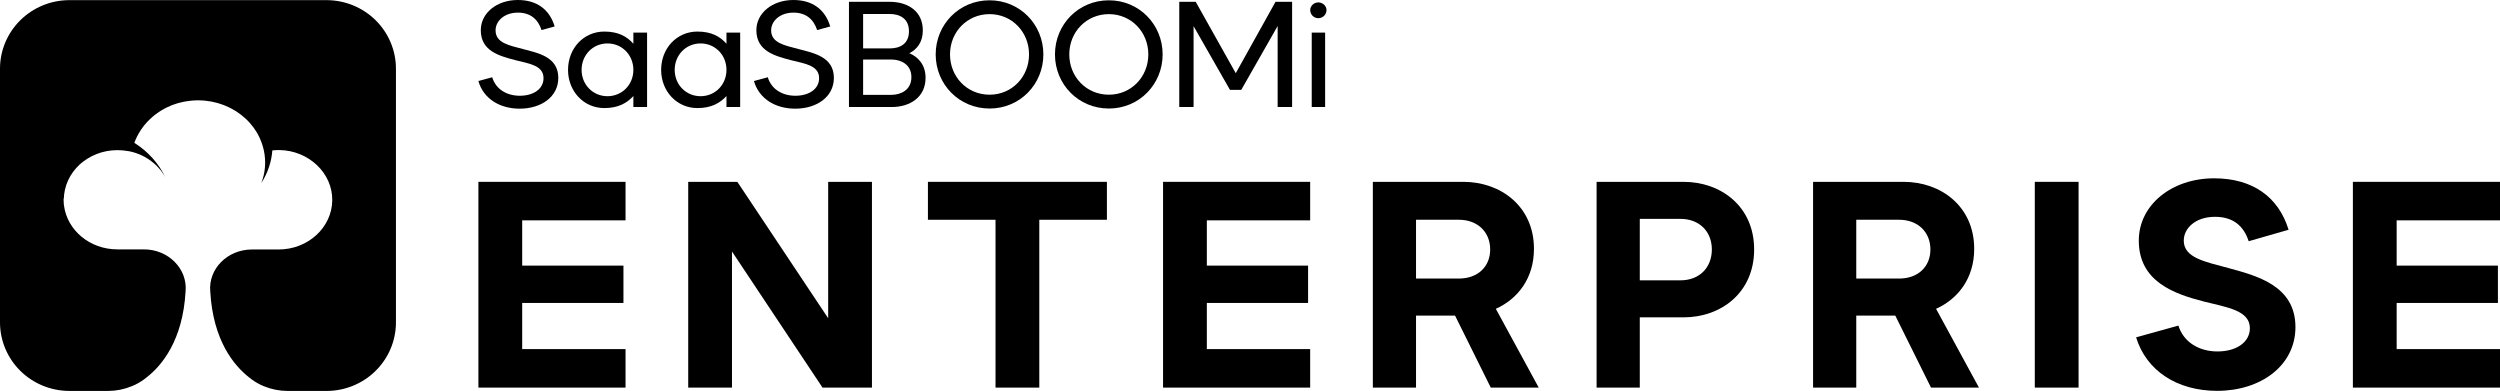 <svg width="243" height="38" viewBox="0 0 243 38" fill="none" xmlns="http://www.w3.org/2000/svg">
<path d="M46.502 37.675H60.802V33.932H50.757V29.447H60.599V25.818H50.757V21.418H60.802V17.675H46.502V37.675Z" fill="black"/>
<path d="M66.894 37.675H71.149V24.447L79.949 37.675H84.754V17.675H80.499V30.933L71.67 17.675H66.894V37.675Z" fill="black"/>
<path d="M96.765 37.675H101.02V21.361H107.591V17.675H90.194V21.361H96.765V37.675Z" fill="black"/>
<path d="M113.049 37.675H127.348V33.932H117.304V29.447H127.146V25.818H117.304V21.418H127.348V17.675H113.049V37.675Z" fill="black"/>
<path d="M149.564 37.675L145.396 30.018C147.538 29.047 149.101 27.047 149.101 24.19C149.101 20.047 145.859 17.675 142.24 17.675H133.44V37.675H137.638V30.675H141.43L144.903 37.675H149.564ZM137.638 21.361H141.806C143.63 21.361 144.846 22.561 144.846 24.247C144.846 25.933 143.63 27.075 141.806 27.075H137.638V21.361Z" fill="black"/>
<path d="M155.189 37.675H159.387V30.847H163.642C167.26 30.847 170.502 28.475 170.502 24.247C170.502 20.047 167.26 17.675 163.642 17.675H155.189V37.675ZM159.387 27.247V21.275H163.352C165.176 21.275 166.392 22.504 166.392 24.247C166.392 26.018 165.176 27.247 163.352 27.247H159.387Z" fill="black"/>
<path d="M192.355 37.675L188.186 30.018C190.328 29.047 191.892 27.047 191.892 24.19C191.892 20.047 188.65 17.675 185.031 17.675H176.231V37.675H180.429V30.675H184.221L187.694 37.675H192.355ZM180.429 21.361H184.597C186.421 21.361 187.636 22.561 187.636 24.247C187.636 25.933 186.421 27.075 184.597 27.075H180.429V21.361Z" fill="black"/>
<path d="M197.782 37.675H202.037V17.675H197.782V37.675Z" fill="black"/>
<path d="M215.504 37.99C219.759 37.99 223.117 35.532 223.117 31.79C223.117 27.733 219.296 26.79 216.575 26.047C214.375 25.447 212.262 25.075 212.262 23.39C212.262 22.19 213.391 21.075 215.301 21.075C217.038 21.075 218.08 21.933 218.572 23.447L222.451 22.332C221.467 19.133 218.949 17.332 215.214 17.332C211.104 17.332 207.891 19.904 207.891 23.39C207.891 27.361 211.307 28.561 214.201 29.304C216.459 29.875 218.688 30.161 218.688 31.904C218.688 33.218 217.443 34.161 215.533 34.161C213.738 34.161 212.233 33.247 211.741 31.647L207.63 32.79C208.615 36.018 211.596 37.99 215.504 37.99Z" fill="black"/>
<path d="M228.7 37.675H243V33.932H232.955V29.447H242.797V25.818H232.955V21.418H243V17.675H228.7V37.675Z" fill="black"/>
<path d="M50.508 10.563C52.595 10.563 54.267 9.424 54.267 7.568C54.267 5.523 52.313 5.157 50.818 4.763C49.516 4.412 48.169 4.193 48.169 2.951C48.169 2.06 48.998 1.227 50.345 1.227C51.529 1.227 52.284 1.841 52.639 2.922L53.912 2.571C53.409 0.891 52.151 0 50.33 0C48.302 0 46.733 1.256 46.733 2.937C46.733 4.968 48.539 5.435 50.078 5.844C51.396 6.18 52.831 6.341 52.831 7.597C52.831 8.649 51.855 9.307 50.522 9.307C49.279 9.307 48.198 8.693 47.843 7.51L46.496 7.875C46.999 9.614 48.598 10.563 50.508 10.563Z" fill="black"/>
<path d="M58.736 10.505C60.113 10.505 60.942 10.008 61.564 9.336V10.403H62.896V3.17H61.564V4.252C60.942 3.55 60.113 3.068 58.736 3.068C56.738 3.068 55.213 4.69 55.213 6.794C55.213 8.869 56.738 10.505 58.736 10.505ZM59.047 9.351C57.626 9.351 56.531 8.226 56.531 6.794C56.531 5.347 57.626 4.222 59.047 4.222C60.468 4.222 61.564 5.347 61.564 6.794C61.564 8.226 60.468 9.351 59.047 9.351Z" fill="black"/>
<path d="M67.785 10.505C69.162 10.505 69.991 10.008 70.613 9.336V10.403H71.945V3.17H70.613V4.252C69.991 3.55 69.162 3.068 67.785 3.068C65.787 3.068 64.263 4.69 64.263 6.794C64.263 8.869 65.787 10.505 67.785 10.505ZM68.096 9.351C66.675 9.351 65.58 8.226 65.58 6.794C65.58 5.347 66.675 4.222 68.096 4.222C69.517 4.222 70.613 5.347 70.613 6.794C70.613 8.226 69.517 9.351 68.096 9.351Z" fill="black"/>
<path d="M77.293 10.563C79.381 10.563 81.053 9.424 81.053 7.568C81.053 5.523 79.099 5.157 77.604 4.763C76.302 4.412 74.955 4.193 74.955 2.951C74.955 2.06 75.784 1.227 77.131 1.227C78.315 1.227 79.07 1.841 79.425 2.922L80.698 2.571C80.195 0.891 78.937 0 77.116 0C75.088 0 73.519 1.256 73.519 2.937C73.519 4.968 75.325 5.435 76.864 5.844C78.182 6.18 79.618 6.341 79.618 7.597C79.618 8.649 78.641 9.307 77.308 9.307C76.065 9.307 74.984 8.693 74.629 7.51L73.282 7.875C73.785 9.614 75.384 10.563 77.293 10.563Z" fill="black"/>
<path d="M88.395 5.172C89.15 4.778 89.698 4.091 89.698 2.951C89.698 1.096 88.262 0.175 86.471 0.175H82.519V10.403H86.678C88.425 10.403 89.965 9.468 89.965 7.568C89.965 6.312 89.269 5.552 88.395 5.172ZM83.895 1.359H86.471C87.433 1.359 88.351 1.782 88.351 3.039C88.351 4.281 87.463 4.705 86.471 4.705H83.895V1.359ZM86.649 9.219H83.895V5.786H86.649C87.552 5.786 88.588 6.253 88.588 7.495C88.588 8.752 87.552 9.219 86.649 9.219Z" fill="black"/>
<path d="M96.189 10.549C99.135 10.549 101.415 8.196 101.415 5.289C101.415 2.381 99.135 0.029 96.189 0.029C93.229 0.029 90.949 2.381 90.949 5.289C90.949 8.196 93.229 10.549 96.189 10.549ZM96.189 9.205C93.999 9.205 92.341 7.466 92.341 5.289C92.341 3.112 93.999 1.373 96.189 1.373C98.365 1.373 100.023 3.112 100.023 5.289C100.023 7.466 98.365 9.205 96.189 9.205Z" fill="black"/>
<path d="M107.783 10.549C110.728 10.549 113.008 8.196 113.008 5.289C113.008 2.381 110.728 0.029 107.783 0.029C104.822 0.029 102.543 2.381 102.543 5.289C102.543 8.196 104.822 10.549 107.783 10.549ZM107.783 9.205C105.592 9.205 103.934 7.466 103.934 5.289C103.934 3.112 105.592 1.373 107.783 1.373C109.959 1.373 111.617 3.112 111.617 5.289C111.617 7.466 109.959 9.205 107.783 9.205Z" fill="black"/>
<path d="M114.625 10.403H116.016V2.542L119.554 8.737H120.649L124.187 2.528V10.403H125.593V0.175H123.98L120.116 7.115L116.223 0.175H114.625V10.403Z" fill="black"/>
<path d="M128.136 1.768C128.58 1.768 128.936 1.417 128.936 0.979C128.936 0.584 128.58 0.234 128.136 0.234C127.707 0.234 127.352 0.584 127.352 0.979C127.352 1.417 127.707 1.768 128.136 1.768ZM127.5 10.403H128.802V3.17H127.5V10.403Z" fill="black"/>
<path d="M25.672 37.55C26.4 37.847 27.18 38 27.967 38H31.737C33.527 38 35.244 37.298 36.509 36.048C37.775 34.799 38.486 33.104 38.486 31.337V6.676C38.486 5.801 38.311 4.934 37.971 4.125C37.632 3.317 37.134 2.582 36.507 1.963C35.879 1.345 35.135 0.854 34.315 0.519C33.496 0.185 32.618 0.013 31.731 0.013H6.749C4.959 0.013 3.243 0.715 1.977 1.964C0.711 3.214 0 4.909 0 6.676V31.337C0.001 33.103 0.712 34.797 1.976 36.046C3.241 37.295 4.956 37.997 6.745 37.999H10.508C11.296 37.997 12.075 37.841 12.802 37.542C12.914 37.5 13.023 37.453 13.13 37.399C13.539 37.201 13.923 36.954 14.273 36.665C15.731 35.524 17.771 33.09 18.039 28.313C18.234 26.153 16.395 24.239 13.983 24.239H11.402C8.738 24.239 6.545 22.389 6.224 20.005C6.218 19.974 6.213 19.942 6.21 19.91C6.193 19.819 6.193 19.721 6.193 19.626C6.181 19.56 6.181 19.493 6.181 19.428V19.409C6.181 19.325 6.206 19.253 6.217 19.173C6.229 19.093 6.217 19.015 6.229 18.933C6.24 18.85 6.255 18.765 6.269 18.688C6.284 18.611 6.291 18.53 6.31 18.451C6.328 18.373 6.354 18.29 6.376 18.215C6.398 18.14 6.408 18.067 6.436 17.989C6.463 17.917 6.493 17.843 6.52 17.776L6.527 17.758C6.556 17.687 6.581 17.62 6.614 17.544C6.647 17.469 6.69 17.391 6.725 17.326C6.76 17.262 6.79 17.183 6.832 17.12C6.873 17.058 6.924 16.981 6.967 16.915C7.01 16.85 7.045 16.787 7.093 16.72C7.14 16.653 7.199 16.589 7.248 16.528C7.297 16.467 7.336 16.411 7.393 16.349C7.449 16.286 7.517 16.223 7.57 16.168C7.623 16.112 7.674 16.065 7.73 16.005C7.786 15.945 7.873 15.883 7.931 15.836C7.988 15.789 8.032 15.739 8.101 15.694C8.17 15.648 8.254 15.594 8.314 15.551C8.375 15.508 8.428 15.466 8.502 15.42C8.575 15.375 8.663 15.328 8.731 15.291C8.799 15.254 8.848 15.218 8.933 15.177C9.018 15.136 9.106 15.098 9.194 15.061C9.259 15.033 9.322 15 9.39 14.973C9.478 14.936 9.579 14.908 9.679 14.873C9.741 14.854 9.8 14.831 9.863 14.811C9.963 14.784 10.064 14.762 10.165 14.738C10.234 14.725 10.297 14.706 10.365 14.691C10.482 14.67 10.601 14.656 10.723 14.64C10.777 14.634 10.829 14.619 10.886 14.619C10.979 14.606 11.093 14.61 11.174 14.606C11.255 14.602 11.334 14.593 11.418 14.593C11.578 14.593 11.735 14.604 11.892 14.616L12.013 14.627C12.165 14.643 12.302 14.663 12.446 14.688H12.481C13.236 14.826 13.952 15.127 14.575 15.57C15.199 16.013 15.715 16.587 16.086 17.251C15.419 15.87 14.369 14.703 13.058 13.887C13.212 13.458 13.417 13.049 13.669 12.668C13.686 12.638 13.707 12.608 13.727 12.58C13.799 12.47 13.877 12.365 13.956 12.262L14.037 12.163C14.119 12.062 14.201 11.961 14.291 11.867C14.305 11.853 14.318 11.839 14.331 11.824C14.508 11.64 14.694 11.467 14.889 11.303C14.935 11.266 14.976 11.226 15.022 11.19C15.104 11.126 15.211 11.055 15.273 11.007C15.335 10.958 15.401 10.917 15.479 10.864C15.557 10.812 15.635 10.761 15.72 10.711L15.977 10.568C16.052 10.527 16.127 10.487 16.204 10.447L16.22 10.44C16.346 10.38 16.468 10.321 16.607 10.269C16.669 10.244 16.729 10.218 16.794 10.194C16.943 10.14 17.091 10.087 17.247 10.041L17.448 9.989C17.572 9.956 17.699 9.925 17.828 9.899C17.896 9.885 17.968 9.871 18.04 9.859C18.173 9.836 18.303 9.818 18.447 9.802C18.511 9.795 18.574 9.78 18.637 9.78C18.841 9.764 19.035 9.751 19.249 9.751C19.462 9.751 19.674 9.762 19.884 9.781C19.945 9.787 20.02 9.798 20.09 9.807C20.228 9.824 20.365 9.841 20.502 9.865C20.581 9.878 20.659 9.898 20.737 9.916C20.86 9.94 20.98 9.969 21.101 10.002C21.18 10.023 21.261 10.049 21.34 10.074C21.454 10.108 21.565 10.148 21.676 10.188L21.694 10.195C21.767 10.222 21.838 10.249 21.913 10.281C22.019 10.325 22.125 10.373 22.229 10.423C22.308 10.457 22.378 10.496 22.452 10.533C22.554 10.587 22.655 10.644 22.755 10.702C22.824 10.743 22.893 10.783 22.961 10.826C23.062 10.89 23.159 10.961 23.257 11.032C23.317 11.075 23.378 11.116 23.437 11.162C23.547 11.247 23.649 11.338 23.753 11.428C23.795 11.462 23.835 11.496 23.875 11.534C24.015 11.662 24.147 11.796 24.272 11.938C24.31 11.981 24.344 12.026 24.38 12.069C24.465 12.168 24.55 12.271 24.63 12.378C24.676 12.439 24.716 12.502 24.759 12.564C24.823 12.66 24.886 12.751 24.946 12.849C24.989 12.917 25.026 12.99 25.067 13.06C25.113 13.154 25.176 13.268 25.211 13.345C25.245 13.421 25.28 13.498 25.312 13.574C25.354 13.672 25.393 13.77 25.429 13.87C25.457 13.947 25.476 14.014 25.508 14.108C25.54 14.201 25.564 14.296 25.589 14.392L25.597 14.416C25.616 14.499 25.636 14.58 25.654 14.663C25.875 15.709 25.786 16.797 25.398 17.795C26.016 16.84 26.385 15.749 26.473 14.62C26.701 14.595 26.931 14.583 27.161 14.585C30.023 14.629 32.333 16.841 32.296 19.478C32.26 22.114 29.938 24.25 27.076 24.25H24.497C22.081 24.25 20.243 26.156 20.437 28.322C20.703 33.098 22.748 35.533 24.201 36.672C24.551 36.963 24.936 37.21 25.346 37.408C25.453 37.461 25.561 37.508 25.672 37.55Z" fill="black"/>
</svg>
